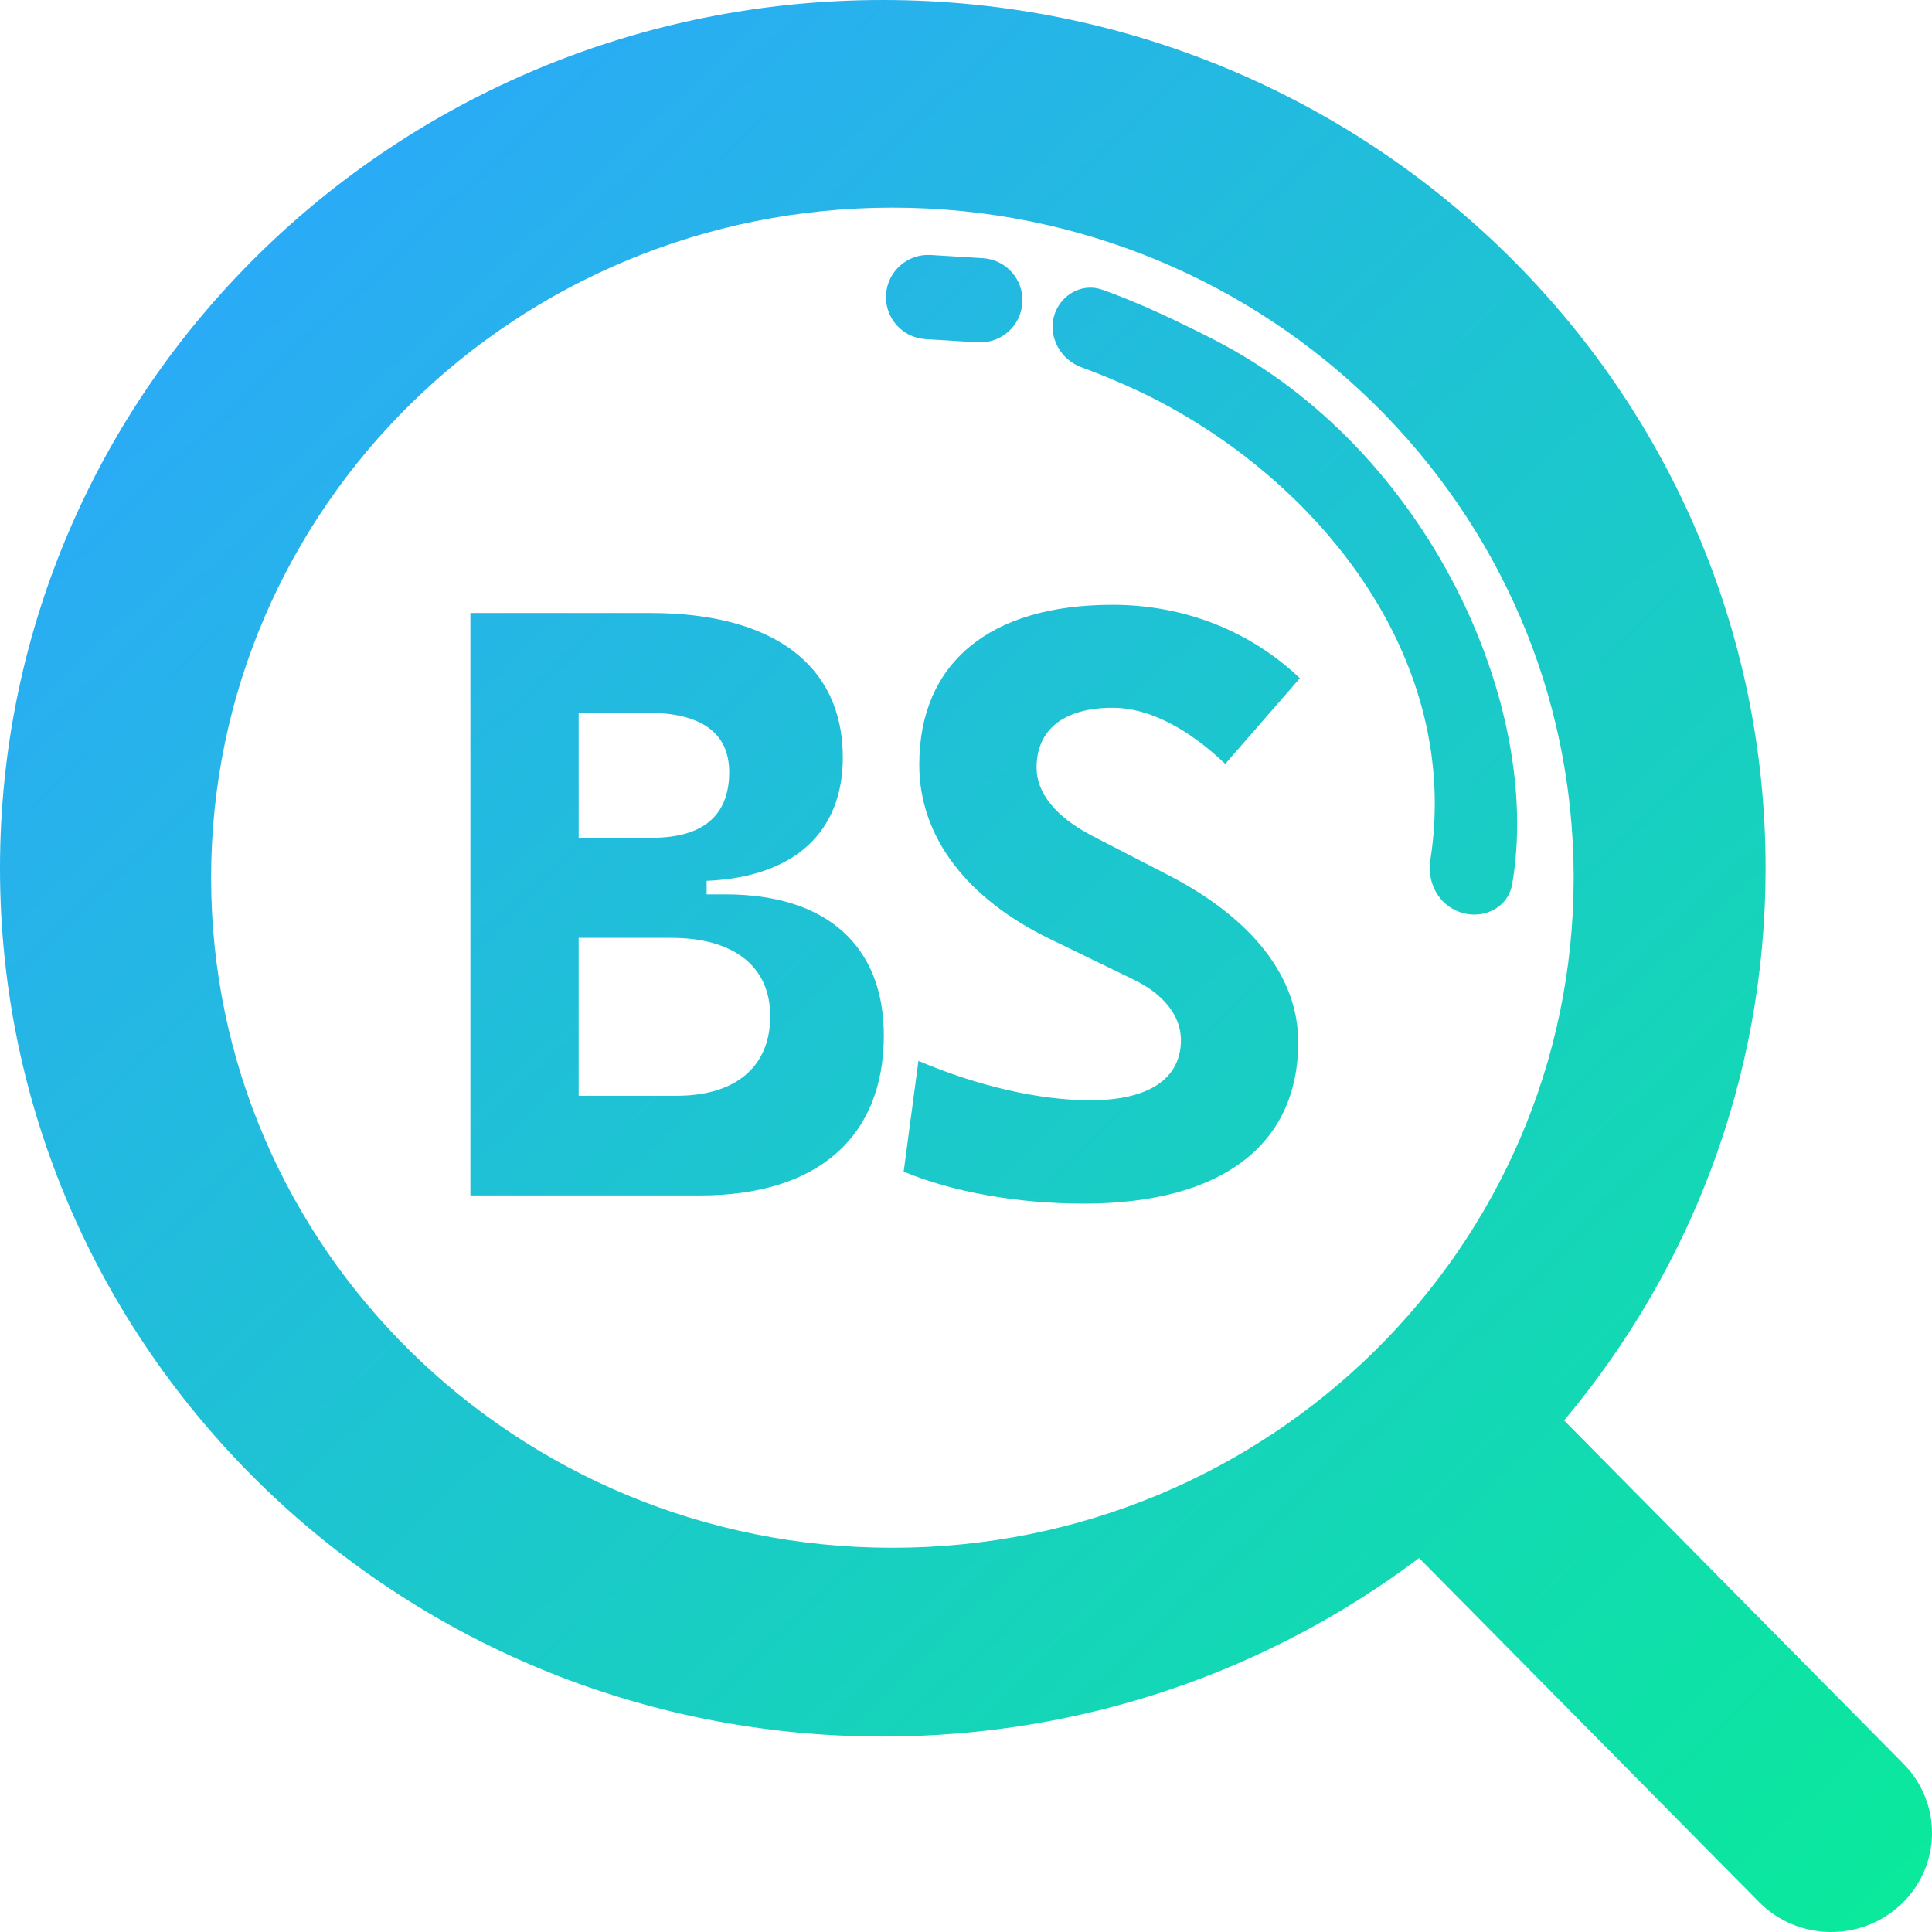 <svg width="115" height="115" viewBox="0 0 115 115" fill="none" xmlns="http://www.w3.org/2000/svg">
<path d="M64.36 21.857C65.884 22.421 67.472 23.106 68.701 23.737C78.887 28.96 86.987 39.472 85.14 51.187C84.951 52.38 85.485 53.596 86.564 54.15C87.983 54.877 89.742 54.188 90.012 52.623C91.84 42.04 85.082 26.794 72.285 20.232C70.316 19.223 67.817 18.018 65.591 17.239C64.557 16.877 63.441 17.379 62.929 18.345C62.221 19.682 62.939 21.332 64.36 21.857Z" fill="url(#paint0_linear_9_14)"/>
<path d="M58.509 15.369C59.892 15.454 60.942 16.645 60.854 18.027C60.766 19.41 59.574 20.462 58.191 20.377L55.086 20.186C53.703 20.101 52.653 18.911 52.741 17.528C52.829 16.145 54.022 15.093 55.405 15.178L58.509 15.369Z" fill="url(#paint1_linear_9_14)"/>
<path d="M53.79 69.74C56.72 70.961 60.577 71.644 64.508 71.644C72.686 71.644 77.276 68.178 77.276 62.025C77.276 58.144 74.518 54.677 69.635 52.138L64.947 49.721C62.872 48.622 61.7 47.23 61.7 45.692C61.7 43.398 63.36 42.128 66.241 42.128C68.341 42.128 70.685 43.324 72.931 45.473L77.374 40.37C74.395 37.538 70.465 36 66.217 36C58.893 36 54.718 39.467 54.718 45.522C54.718 49.818 57.55 53.48 62.457 55.873L67.438 58.29C69.244 59.145 70.294 60.463 70.294 61.903C70.294 64.223 68.365 65.492 64.898 65.492C61.895 65.492 58.233 64.662 54.669 63.148L53.79 69.74Z" fill="url(#paint2_linear_9_14)"/>
<path fill-rule="evenodd" clip-rule="evenodd" d="M28 36.488V71.156H41.696C48.654 71.156 52.609 67.689 52.609 61.635C52.609 56.288 49.191 53.236 43.185 53.236H42.062V52.431C47.238 52.211 50.168 49.574 50.168 45.082C50.168 39.589 46.018 36.488 38.718 36.488H28ZM40.28 65.224H34.445V55.824H39.938C43.698 55.824 45.847 57.533 45.847 60.487C45.847 63.49 43.796 65.224 40.28 65.224ZM38.815 49.867H34.445V42.421H38.474C41.745 42.421 43.405 43.617 43.405 45.961C43.405 48.549 41.843 49.867 38.815 49.867Z" fill="url(#paint3_linear_9_14)"/>
<path fill-rule="evenodd" clip-rule="evenodd" d="M52.547 103.365C64.554 103.365 75.621 99.405 84.469 92.739L104.703 113.213C107.011 115.549 110.808 115.602 113.183 113.331C115.558 111.061 115.612 107.327 113.303 104.991L93.102 84.55C100.594 75.617 105.095 64.167 105.095 51.683C105.095 23.139 81.568 0 52.547 0C23.526 0 0 23.139 0 51.683C0 80.226 23.526 103.365 52.547 103.365ZM53.118 92.13C75.515 92.13 93.671 74.273 93.671 52.245C93.671 30.216 75.515 12.359 53.118 12.359C30.722 12.359 12.566 30.216 12.566 52.245C12.566 74.273 30.722 92.13 53.118 92.13Z" fill="url(#paint4_linear_9_14)"/>
<defs>
<linearGradient id="paint0_linear_9_14" x1="10" y1="5.5" x2="115" y2="117" gradientUnits="userSpaceOnUse">
<stop stop-color="#2DA6FD"/>
<stop offset="1" stop-color="#09EB99"/>
</linearGradient>
<linearGradient id="paint1_linear_9_14" x1="10" y1="5.5" x2="115" y2="117" gradientUnits="userSpaceOnUse">
<stop stop-color="#2DA6FD"/>
<stop offset="1" stop-color="#09EB99"/>
</linearGradient>
<linearGradient id="paint2_linear_9_14" x1="10" y1="5.5" x2="115" y2="117" gradientUnits="userSpaceOnUse">
<stop stop-color="#2DA6FD"/>
<stop offset="1" stop-color="#09EB99"/>
</linearGradient>
<linearGradient id="paint3_linear_9_14" x1="10" y1="5.5" x2="115" y2="117" gradientUnits="userSpaceOnUse">
<stop stop-color="#2DA6FD"/>
<stop offset="1" stop-color="#09EB99"/>
</linearGradient>
<linearGradient id="paint4_linear_9_14" x1="10" y1="5.5" x2="115" y2="117" gradientUnits="userSpaceOnUse">
<stop stop-color="#2DA6FD"/>
<stop offset="1" stop-color="#09EB99"/>
</linearGradient>
</defs>
</svg>
